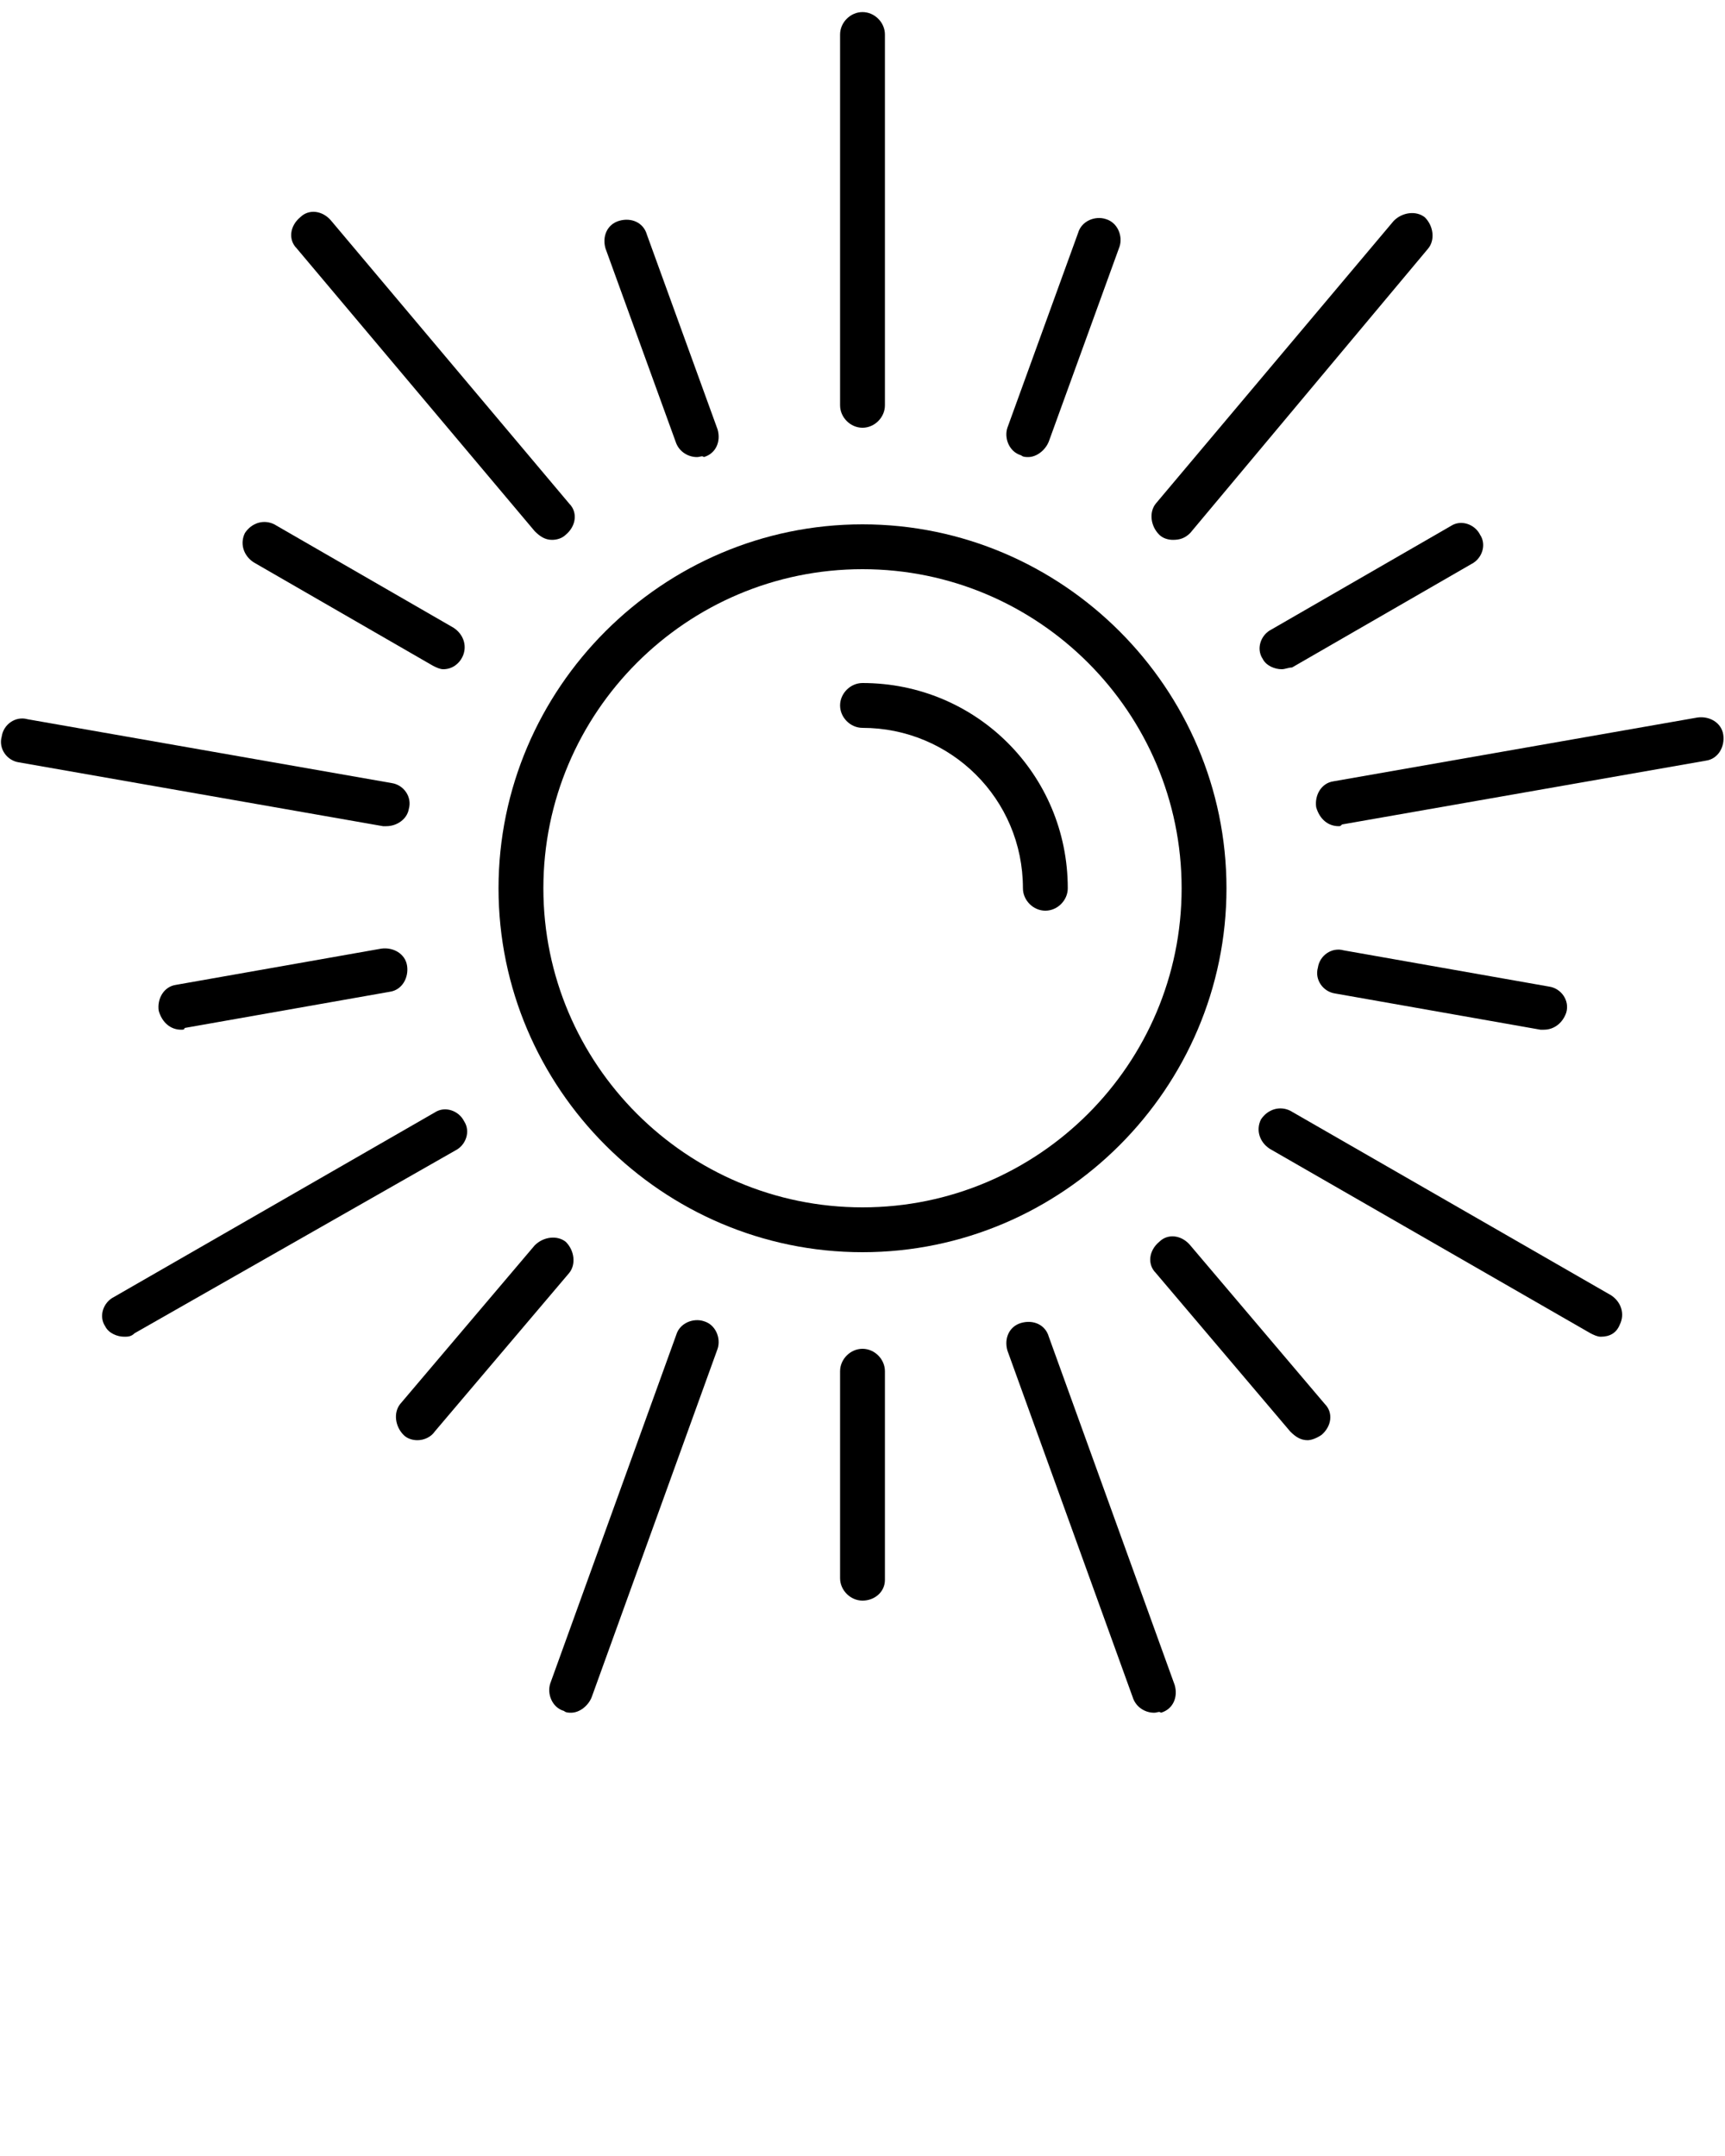 <svg xmlns="http://www.w3.org/2000/svg" xmlns:xlink="http://www.w3.org/1999/xlink" version="1.1" x="0px" y="0px"
  viewBox="0 0 100 125" style="enable-background:new 0 0 100 100;" xml:space="preserve">
  <g>
    <g>
      <path
        d="M50,72.6c-11.6,0-21.1-9.5-21.1-21.1c0-11.6,9.5-21.1,21.1-21.1s21.1,9.5,21.1,21.1    C71.1,63.1,61.6,72.6,50,72.6z M50,33c-10.2,0-18.5,8.3-18.5,18.5S39.8,70,50,70s18.5-8.3,18.5-18.5S60.2,33,50,33z" />
    </g>
    <g>
      <path
        d="M60.6,52.8c-0.7,0-1.3-0.6-1.3-1.3c0-5.2-4.2-9.3-9.3-9.3c-0.7,0-1.3-0.6-1.3-1.3c0-0.7,0.6-1.3,1.3-1.3    c6.6,0,11.9,5.3,11.9,11.9C61.9,52.2,61.3,52.8,60.6,52.8z" />
    </g>
    <g>
      <path
        d="M50,24.8c-0.7,0-1.3-0.6-1.3-1.3V2c0-0.7,0.6-1.3,1.3-1.3c0.7,0,1.3,0.6,1.3,1.3v21.5    C51.3,24.2,50.7,24.8,50,24.8z" />
    </g>
    <g>
      <path
        d="M59.6,26.5c-0.1,0-0.3,0-0.4-0.1c-0.7-0.2-1-1-0.8-1.6l4.1-11.3c0.2-0.7,1-1,1.6-0.8c0.7,0.2,1,1,0.8,1.6    l-4.1,11.3C60.6,26.1,60.1,26.5,59.6,26.5z" />
    </g>
    <g>
      <path
        d="M32,31.3c-0.4,0-0.7-0.2-1-0.5L17.2,14.4c-0.5-0.5-0.4-1.3,0.2-1.8c0.5-0.5,1.3-0.4,1.8,0.2L33,29.2    c0.5,0.5,0.4,1.3-0.2,1.8C32.6,31.2,32.3,31.3,32,31.3z" />
    </g>
    <g>
      <path
        d="M40.4,26.5c-0.5,0-1-0.3-1.2-0.8l-4.1-11.3c-0.2-0.7,0.1-1.4,0.8-1.6c0.7-0.2,1.4,0.1,1.6,0.8l4.1,11.3    c0.2,0.7-0.1,1.4-0.8,1.6C40.7,26.4,40.6,26.5,40.4,26.5z" />
    </g>
    <g>
      <path
        d="M22.4,47.9c-0.1,0-0.1,0-0.2,0L1.1,44.2c-0.7-0.1-1.2-0.8-1-1.5c0.1-0.7,0.8-1.2,1.5-1l21.1,3.7    c0.7,0.1,1.2,0.8,1,1.5C23.6,47.5,23,47.9,22.4,47.9z" />
    </g>
    <g>
      <path
        d="M25.7,38.8c-0.2,0-0.4-0.1-0.6-0.2l-10.4-6c-0.6-0.4-0.8-1.1-0.5-1.7c0.4-0.6,1.1-0.8,1.7-0.5l10.4,6    c0.6,0.4,0.8,1.1,0.5,1.7C26.6,38.5,26.2,38.8,25.7,38.8z" />
    </g>
    <g>
      <path
        d="M7.2,77.5c-0.4,0-0.9-0.2-1.1-0.6c-0.4-0.6-0.1-1.4,0.5-1.7l18.6-10.7c0.6-0.4,1.4-0.1,1.7,0.5    c0.4,0.6,0.1,1.4-0.5,1.7L7.8,77.3C7.6,77.5,7.4,77.5,7.2,77.5z" />
    </g>
    <g>
      <path
        d="M10.5,59.7c-0.6,0-1.1-0.4-1.3-1.1c-0.1-0.7,0.3-1.4,1-1.5l11.9-2.1c0.7-0.1,1.4,0.3,1.5,1    c0.1,0.7-0.3,1.4-1,1.5l-11.9,2.1C10.7,59.7,10.6,59.7,10.5,59.7z" />
    </g>
    <g>
      <path
        d="M33.1,99.3c-0.1,0-0.3,0-0.4-0.1c-0.7-0.2-1-1-0.8-1.6l7.3-20.2c0.2-0.7,1-1,1.6-0.8c0.7,0.2,1,1,0.8,1.6    l-7.3,20.2C34.1,98.9,33.6,99.3,33.1,99.3z" />
    </g>
    <g>
      <path
        d="M24.2,83.5c-0.3,0-0.6-0.1-0.8-0.3c-0.5-0.5-0.6-1.3-0.2-1.8l7.8-9.2c0.5-0.5,1.3-0.6,1.8-0.2    c0.5,0.5,0.6,1.3,0.2,1.8L25.2,83C25,83.3,24.6,83.5,24.2,83.5z" />
    </g>
    <g>
      <path
        d="M66.9,99.3c-0.5,0-1-0.3-1.2-0.8l-7.3-20.2c-0.2-0.7,0.1-1.4,0.8-1.6c0.7-0.2,1.4,0.1,1.6,0.8l7.3,20.2    c0.2,0.7-0.1,1.4-0.8,1.6C67.2,99.2,67.1,99.3,66.9,99.3z" />
    </g>
    <g>
      <path
        d="M50,92.8c-0.7,0-1.3-0.6-1.3-1.3V79.5c0-0.7,0.6-1.3,1.3-1.3c0.7,0,1.3,0.6,1.3,1.3v12.1    C51.3,92.3,50.7,92.8,50,92.8z" />
    </g>
    <g>
      <path
        d="M92.8,77.5c-0.2,0-0.4-0.1-0.6-0.2L73.6,66.6c-0.6-0.4-0.8-1.1-0.5-1.7c0.4-0.6,1.1-0.8,1.7-0.5    l18.6,10.7c0.6,0.4,0.8,1.1,0.5,1.7C93.7,77.3,93.3,77.5,92.8,77.5z" />
    </g>
    <g>
      <path
        d="M75.8,83.5c-0.4,0-0.7-0.2-1-0.5L67,73.8c-0.5-0.5-0.4-1.3,0.2-1.8c0.5-0.5,1.3-0.4,1.8,0.2l7.8,9.2    c0.5,0.5,0.4,1.3-0.2,1.8C76.3,83.4,76,83.5,75.8,83.5z" />
    </g>
    <g>
      <path
        d="M77.6,47.9c-0.6,0-1.1-0.4-1.3-1.1c-0.1-0.7,0.3-1.4,1-1.5l21.1-3.7c0.7-0.1,1.4,0.3,1.5,1    c0.1,0.7-0.3,1.4-1,1.5l-21.1,3.7C77.7,47.9,77.7,47.9,77.6,47.9z" />
    </g>
    <g>
      <path
        d="M89.5,59.7c-0.1,0-0.1,0-0.2,0l-11.9-2.1c-0.7-0.1-1.2-0.8-1-1.5c0.1-0.7,0.8-1.2,1.5-1l11.9,2.1    c0.7,0.1,1.2,0.8,1,1.5C90.6,59.3,90.1,59.7,89.5,59.7z" />
    </g>
    <g>
      <path
        d="M68,31.3c-0.3,0-0.6-0.1-0.8-0.3c-0.5-0.5-0.6-1.3-0.2-1.8l13.8-16.4c0.5-0.5,1.3-0.6,1.8-0.2    c0.5,0.5,0.6,1.3,0.2,1.8L69,30.9C68.7,31.2,68.4,31.3,68,31.3z" />
    </g>
    <g>
      <path
        d="M74.3,38.8c-0.4,0-0.9-0.2-1.1-0.6c-0.4-0.6-0.1-1.4,0.5-1.7l10.4-6c0.6-0.4,1.4-0.1,1.7,0.5    c0.4,0.6,0.1,1.4-0.5,1.7l-10.4,6C74.7,38.7,74.5,38.8,74.3,38.8z" />
    </g>
  </g>
</svg>
